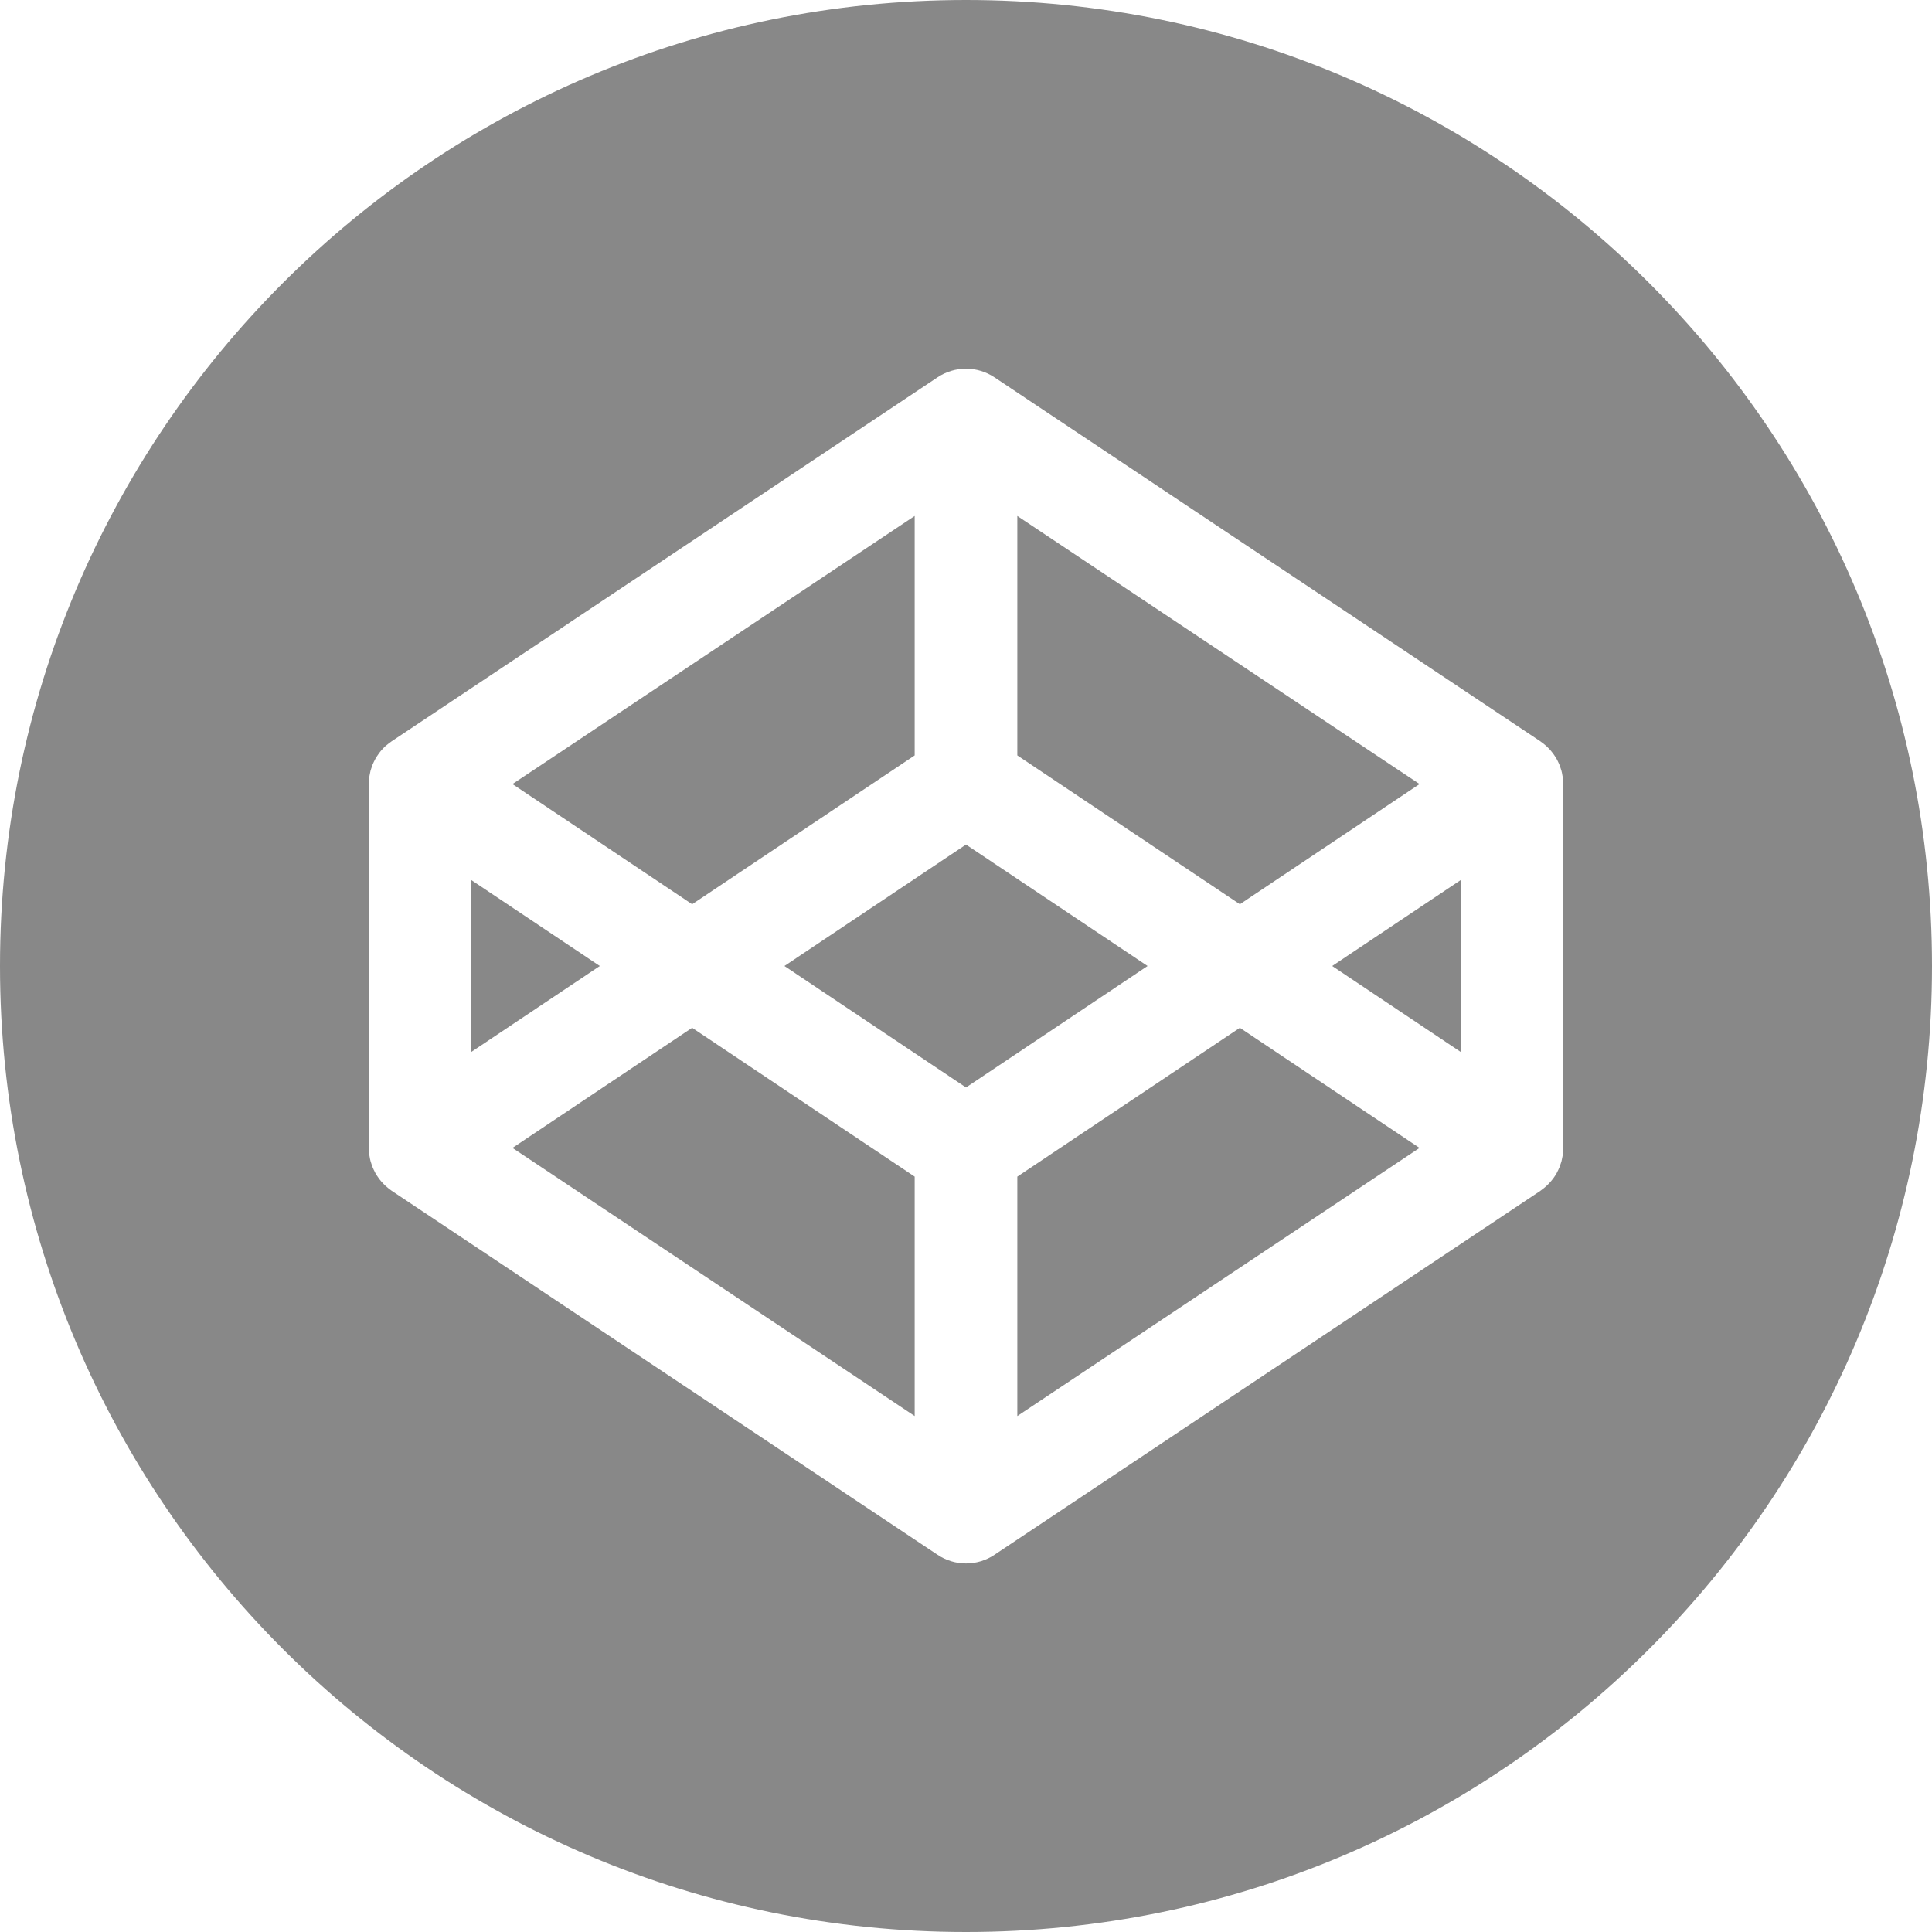 <?xml version="1.0" encoding="utf-8"?>
<!-- Generator: Adobe Illustrator 16.0.0, SVG Export Plug-In . SVG Version: 6.00 Build 0)  -->
<!DOCTYPE svg PUBLIC "-//W3C//DTD SVG 1.1//EN" "http://www.w3.org/Graphics/SVG/1.1/DTD/svg11.dtd">
<svg version="1.1" id="Layer_1" xmlns="http://www.w3.org/2000/svg" xmlns:xlink="http://www.w3.org/1999/xlink" x="0px" y="0px"
	 width="48px" height="48px" viewBox="0 0 48 48"
	 style="enable-background:new 0 0 48 48;" xml:space="preserve">
<style type="text/css">
<![CDATA[
	.st0{fill:#888888;}
]]>
</style>
<g>
	<polygon class="st0" points="11.711,21.866 11.711,26.134 14.902,24 	"/>
	<polygon class="st0" points="22.725,18.768 22.725,12.819 12.732,19.48 17.196,22.466 	"/>
	<polygon class="st0" points="35.268,19.48 25.275,12.819 25.275,18.768 30.804,22.466 	"/>
	<polygon class="st0" points="12.732,28.52 22.725,35.181 22.725,29.233 17.196,25.535 	"/>
	<polygon class="st0" points="25.275,29.233 25.275,35.181 35.268,28.52 30.804,25.535 	"/>
	<polygon class="st0" points="24,20.983 19.489,24 24,27.018 28.511,24 	"/>
	<path class="st0" d="M24,0C10.746,0,0,10.745,0,24c0,13.255,10.746,24,24,24
		c13.256,0,24-10.744,24-24C48,10.745,37.255,0,24,0z M38.839,28.522
		c0,0.056-0.004,0.111-0.012,0.167c-0.002,0.018-0.007,0.036-0.01,0.055
		c-0.007,0.035-0.013,0.071-0.022,0.106c-0.005,0.021-0.013,0.042-0.02,0.062
		c-0.011,0.031-0.021,0.062-0.033,0.094c-0.009,0.021-0.019,0.042-0.028,0.062
		c-0.014,0.029-0.027,0.058-0.043,0.086c-0.012,0.02-0.024,0.039-0.037,0.059
		c-0.017,0.026-0.034,0.052-0.054,0.077c-0.014,0.02-0.028,0.037-0.044,0.055
		c-0.02,0.023-0.041,0.047-0.063,0.069c-0.017,0.017-0.033,0.034-0.051,0.05
		c-0.022,0.021-0.047,0.041-0.072,0.061c-0.019,0.015-0.037,0.03-0.058,0.044
		c-0.007,0.005-0.014,0.011-0.021,0.016l-13.563,9.043
		c-0.214,0.143-0.461,0.215-0.708,0.215c-0.246,0-0.493-0.072-0.707-0.215
		L9.729,29.583c-0.007-0.005-0.014-0.011-0.021-0.016
		C9.688,29.553,9.668,29.538,9.65,29.523C9.625,29.503,9.601,29.483,9.578,29.462
		c-0.018-0.016-0.034-0.033-0.051-0.05c-0.022-0.022-0.043-0.046-0.063-0.069
		c-0.015-0.018-0.03-0.035-0.044-0.055c-0.019-0.025-0.037-0.051-0.053-0.077
		c-0.013-0.02-0.025-0.039-0.037-0.059c-0.016-0.028-0.03-0.057-0.043-0.086
		c-0.01-0.02-0.02-0.04-0.028-0.062c-0.013-0.031-0.023-0.062-0.033-0.094
		c-0.007-0.02-0.014-0.04-0.02-0.062c-0.01-0.035-0.016-0.071-0.022-0.106
		c-0.003-0.019-0.008-0.037-0.01-0.055c-0.007-0.056-0.012-0.111-0.012-0.167
		v-9.043c0-0.057,0.004-0.112,0.012-0.167c0.002-0.019,0.007-0.037,0.01-0.056
		c0.007-0.036,0.013-0.072,0.022-0.107c0.006-0.021,0.013-0.041,0.02-0.062
		c0.01-0.031,0.021-0.062,0.033-0.093c0.009-0.021,0.019-0.042,0.028-0.062
		c0.014-0.029,0.028-0.057,0.043-0.084c0.012-0.02,0.023-0.04,0.037-0.059
		c0.017-0.026,0.035-0.052,0.053-0.077c0.014-0.019,0.029-0.038,0.044-0.056
		c0.021-0.023,0.042-0.047,0.063-0.069c0.017-0.017,0.034-0.034,0.051-0.05
		C9.601,18.517,9.625,18.497,9.65,18.477c0.019-0.015,0.038-0.029,0.058-0.043
		c0.007-0.005,0.014-0.011,0.021-0.016L23.292,9.375
		c0.429-0.286,0.986-0.286,1.415,0l13.563,9.043
		c0.008,0.004,0.015,0.011,0.021,0.016c0.021,0.014,0.039,0.029,0.058,0.043
		c0.025,0.02,0.05,0.04,0.072,0.061c0.018,0.016,0.034,0.033,0.051,0.05
		c0.022,0.022,0.044,0.045,0.063,0.069c0.016,0.018,0.03,0.037,0.044,0.056
		c0.02,0.025,0.037,0.051,0.054,0.077c0.013,0.02,0.025,0.039,0.037,0.059
		c0.016,0.027,0.029,0.056,0.043,0.084c0.01,0.021,0.02,0.042,0.028,0.062
		c0.013,0.03,0.022,0.062,0.033,0.093c0.007,0.021,0.015,0.041,0.02,0.062
		c0.01,0.035,0.016,0.071,0.022,0.107c0.003,0.019,0.008,0.037,0.01,0.056
		c0.008,0.055,0.012,0.11,0.012,0.167V28.522z"/>
	<polygon class="st0" points="36.289,26.134 36.289,21.866 33.098,24 	"/>
</g>
</svg>
